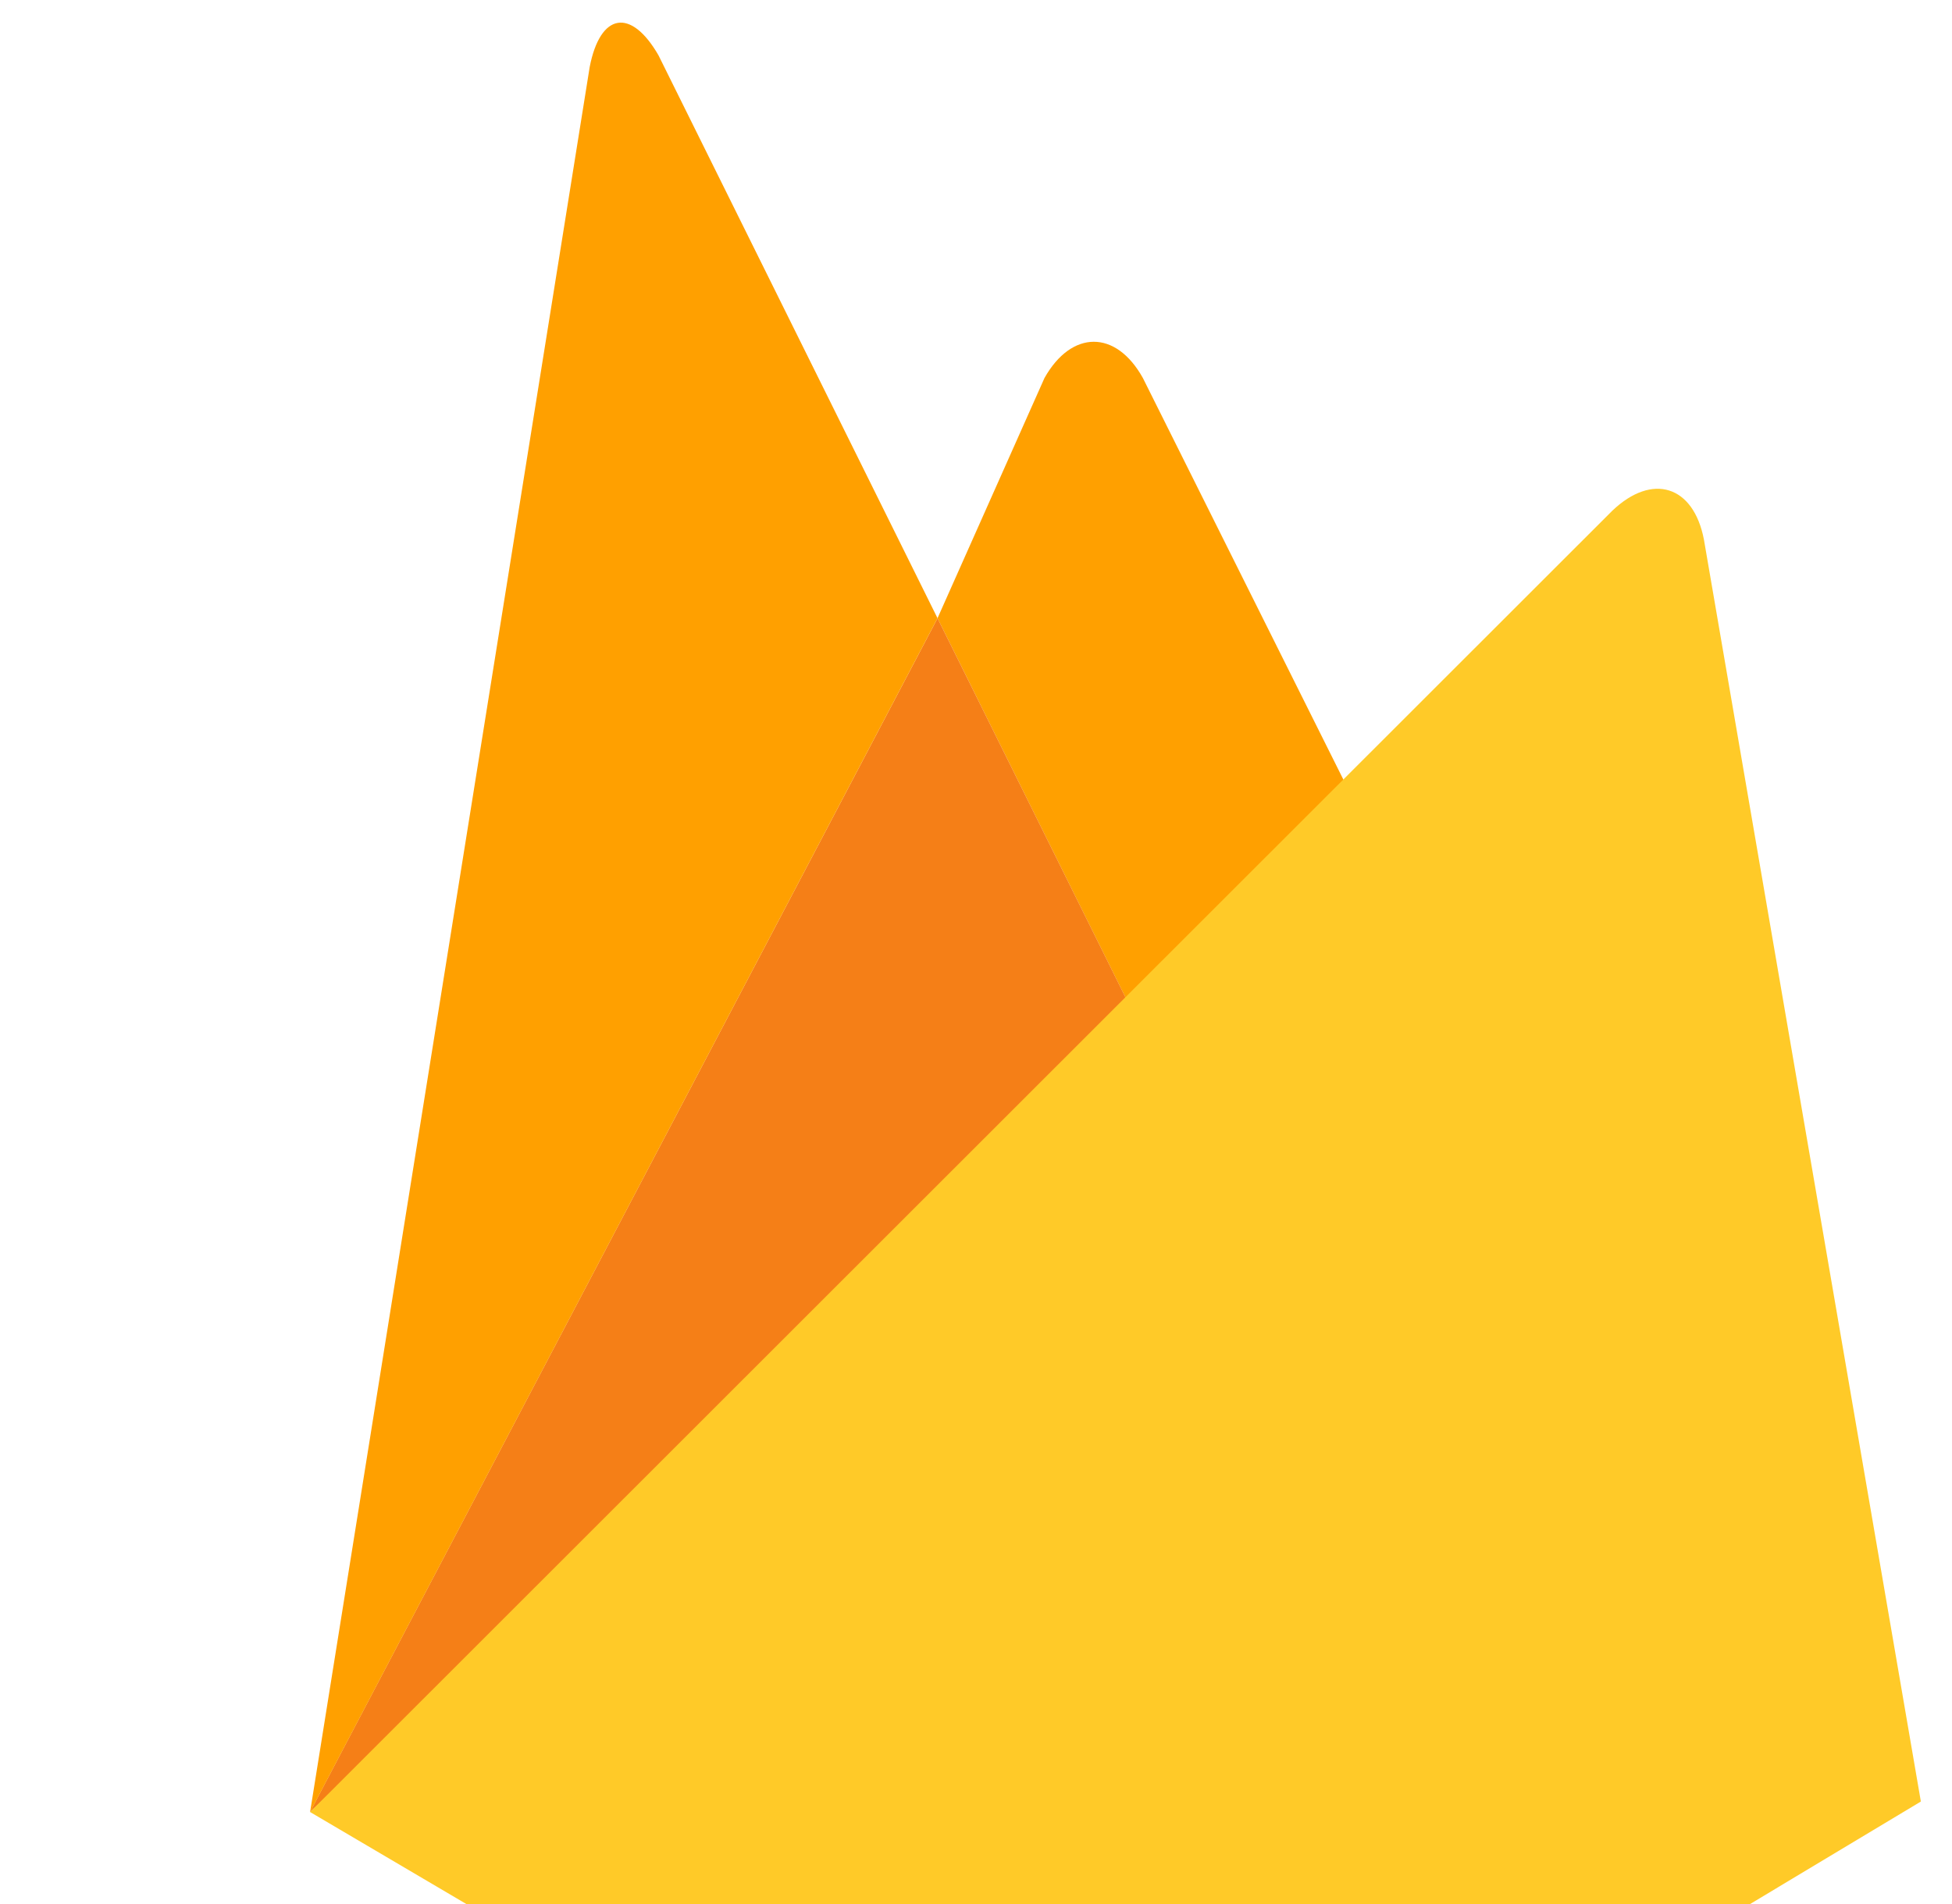 <svg width="41" height="40" viewBox="0 0 21 20" fill="none" xmlns="http://www.w3.org/2000/svg" >
<path fill="#FFA000" d="m14.714 8.669-2.4 2.235-2.228-4.496 1.151-2.585c.291-.516.767-.522 1.058 0l2.419 4.846z"></path>
<path fill="#F57F17" d="m12.314 10.903-8.979 8.351 6.751-12.846 2.228 4.495z"></path>
<path fill="#FFCA28" d="M17.346 5.251c.43-.41.873-.271.985.31l2.334 13.58-7.742 4.648c-.272.152-.992.211-.992.211s-.655-.08-.906-.218l-7.689-4.528 14.01-14.003z"></path>
<path fill="#FFA000" d="m10.086 6.408-6.75 12.846L6.344.477c.113-.582.443-.641.74-.126l3.002 6.057z"></path>


</svg>

